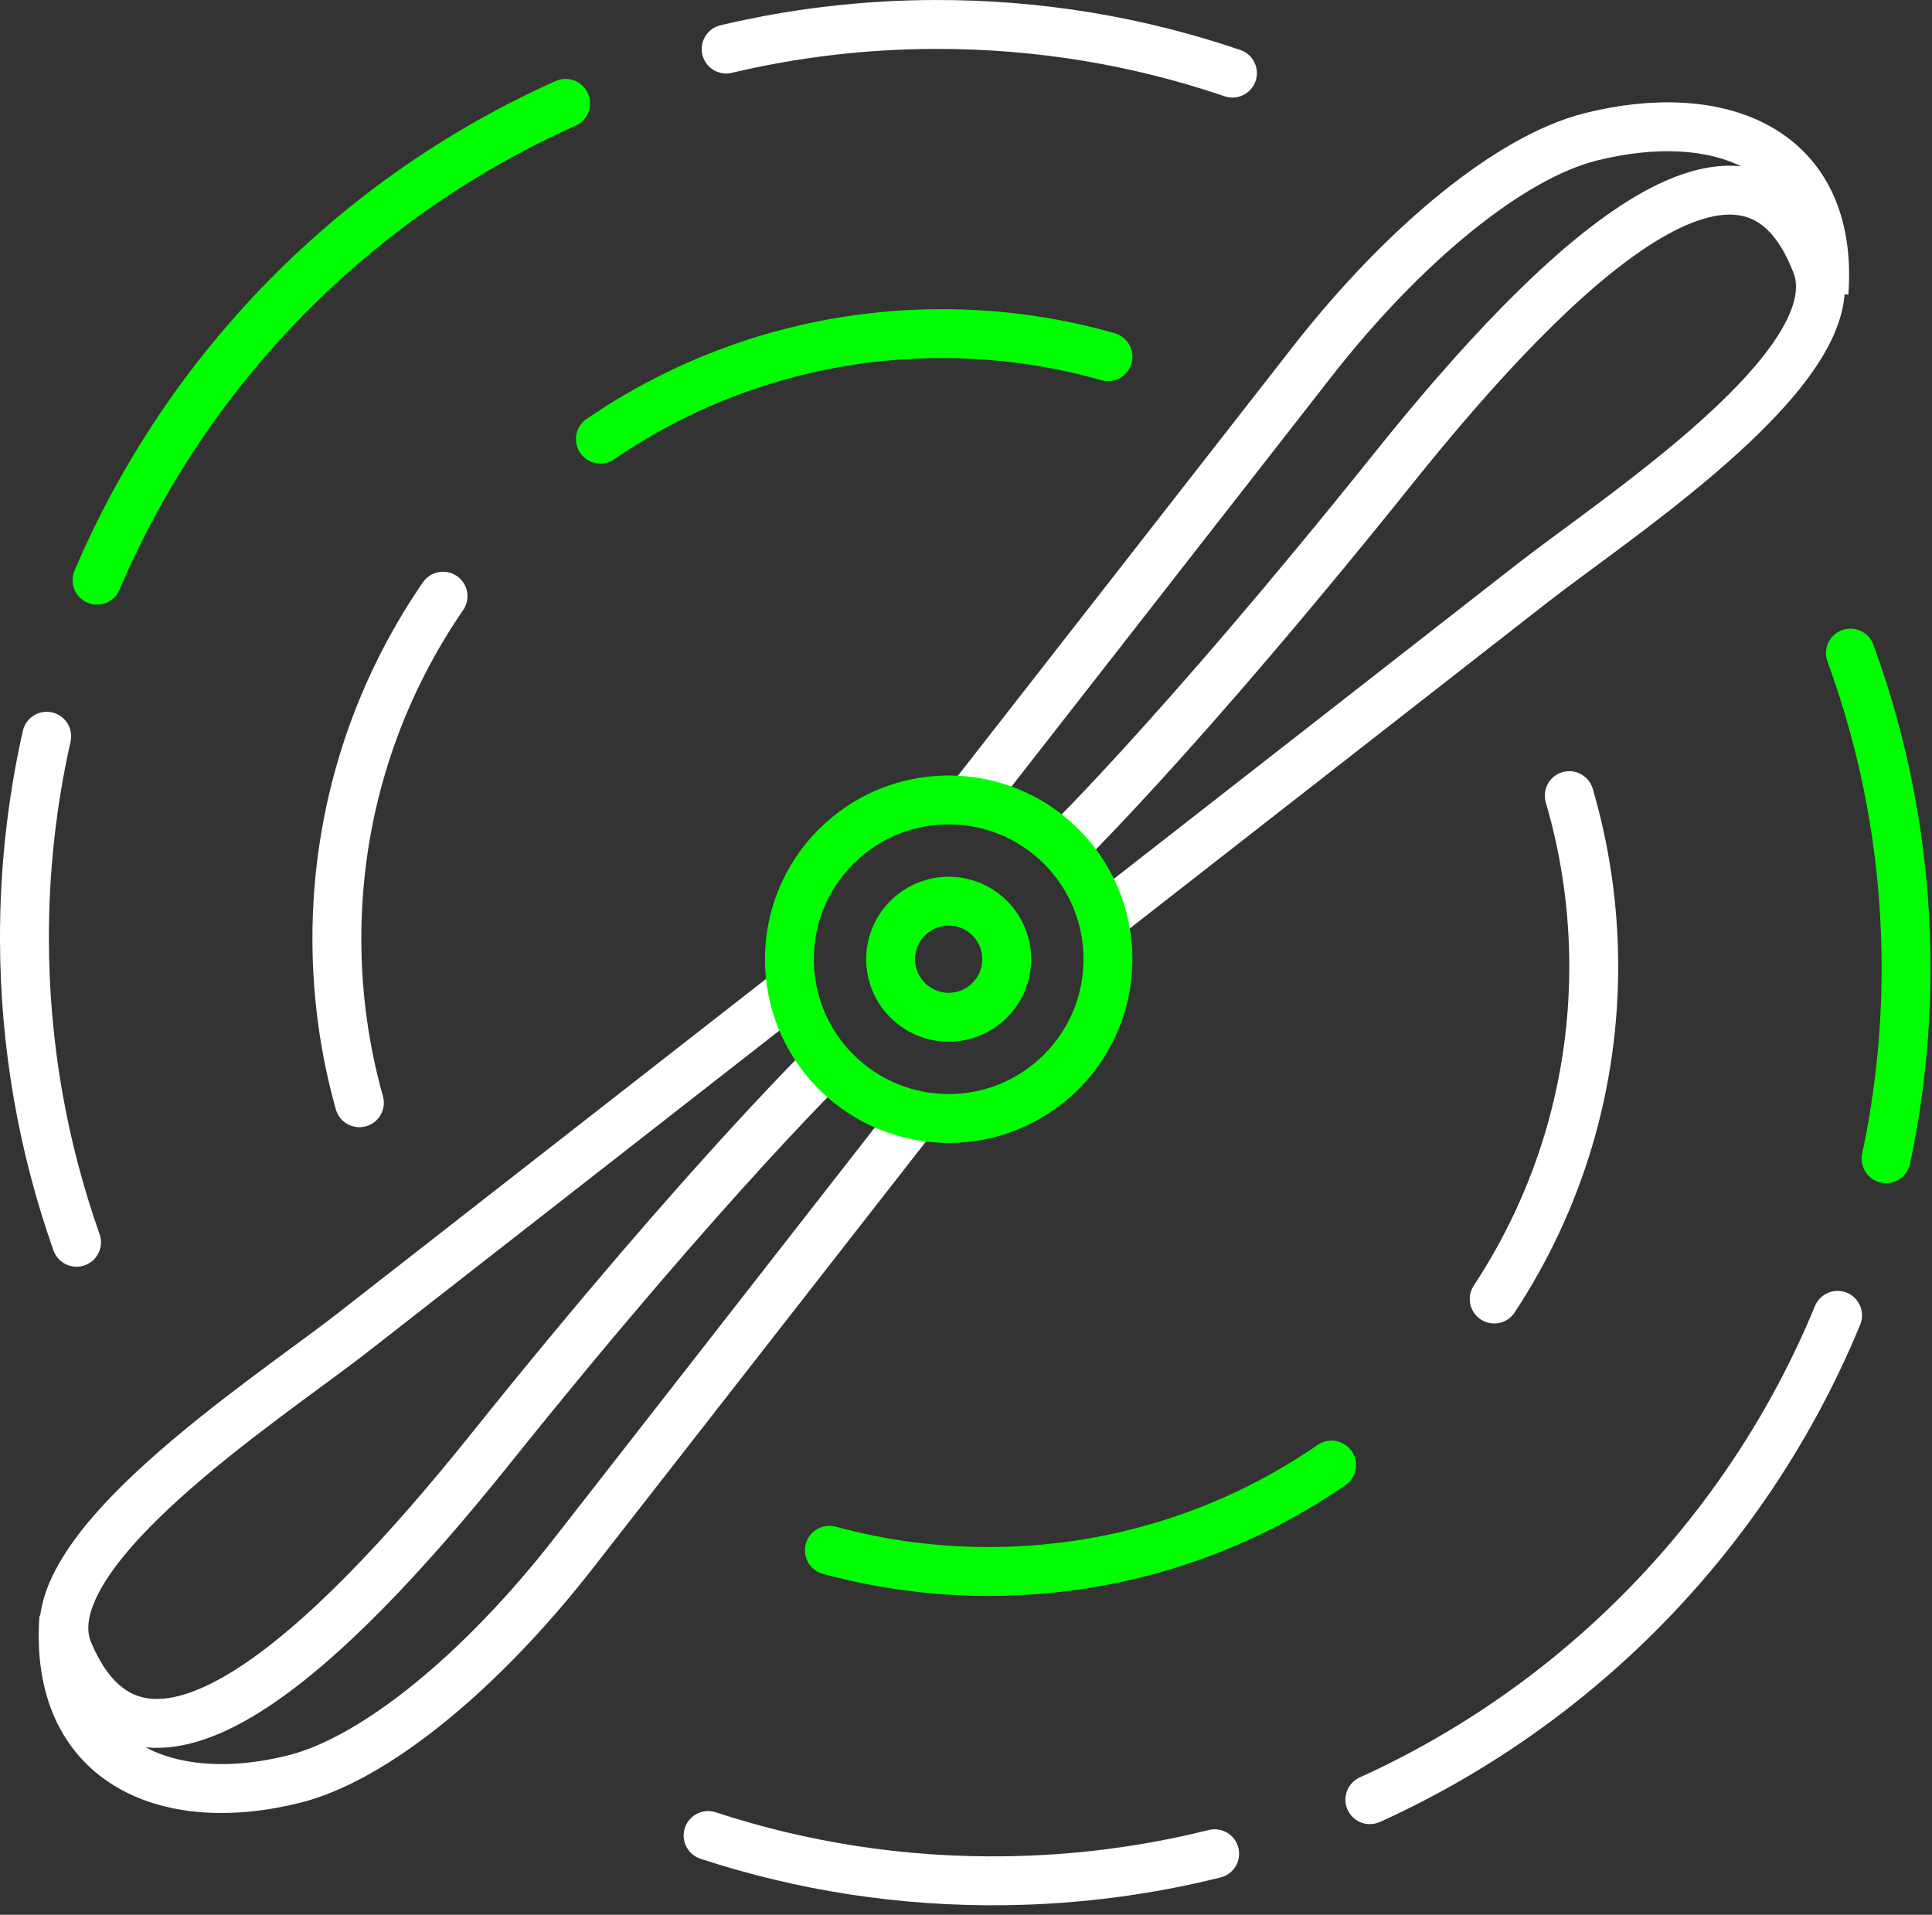 <?xml version="1.0" encoding="UTF-8"?>
<svg width="112px" height="111px" viewBox="0 0 112 111" version="1.1" xmlns="http://www.w3.org/2000/svg" xmlns:xlink="http://www.w3.org/1999/xlink">
    <rect x="0" y="0" width="112" height="111" fill="#333333" stroke="none"/>
    <!-- Generator: sketchtool 47.1 (45422) - http://www.bohemiancoding.com/sketch -->
    <title>87DD1793-7B53-4814-B5E9-4E78F47C54B9</title>
    <desc>Created with sketchtool.</desc>
    <defs></defs>
    <g id="Layout" stroke="none" stroke-width="1" fill="none" fill-rule="evenodd">
        <g id="6-screen---Why-VX-token" transform="translate(-138, -411)" stroke-width="2.835">
            <g id="Page-1" transform="translate(139, 412)">
                <path d="M52.364,63.272 L32.233,89.064 C26.857,95.951 20.697,100.973 16.051,102.134 C8.551,104.009 2.098,101.135 2.701,92.771" id="Stroke-1" stroke="#FFFFFF"></path>
                <path d="M47.627,59.941 C47.627,59.941 40.26,66.983 27.428,82.994 C17.928,94.849 7.22,104.84 2.974,94.755 C0.589,89.085 14.496,80.115 19.433,76.263 L45.224,56.131" id="Stroke-3" stroke="#FFFFFF"></path>
                <path d="M54.905,45.795 L75.037,20.004 C80.412,13.117 86.572,8.095 91.218,6.933 C98.718,5.058 105.343,7.609 104.739,15.974" id="Stroke-5" stroke="#FFFFFF"></path>
                <path d="M60.14,48.628 C60.14,48.628 67.01,42.084 79.842,26.073 C89.342,14.218 100.303,3.916 104.295,14.312 C106.5,20.054 92.773,28.952 87.837,32.804 L62.709,52.418" id="Stroke-7" stroke="#FFFFFF"></path>
                <path d="M3.436,71.015 C1.497,65.536 0.435,59.641 0.417,53.499 C0.406,49.438 0.852,45.483 1.707,41.682" id="Stroke-9" stroke="#FFFFFF" stroke-linecap="round"></path>
                <path d="M4.625,32.634 C9.857,20.343 19.605,10.434 31.791,4.993" id="Stroke-11" stroke="#00FF00" stroke-linecap="round"></path>
                <path d="M41.096,1.843 C44.982,0.922 49.035,0.429 53.201,0.418 C59.236,0.401 65.038,1.394 70.446,3.239" id="Stroke-13" stroke="#FFFFFF" stroke-linecap="round"></path>
                <path d="M19.834,62.927 C18.992,59.932 18.538,56.774 18.529,53.511 C18.508,46.108 20.783,39.233 24.683,33.562" id="Stroke-15" stroke="#FFFFFF" stroke-linecap="round"></path>
                <path d="M33.806,24.456 C39.413,20.616 46.194,18.361 53.503,18.34 C56.876,18.331 60.14,18.798 63.23,19.678" id="Stroke-17" stroke="#00FF00" stroke-linecap="round"></path>
                <path d="M106.27,36.86 C108.272,42.317 109.404,48.198 109.492,54.339 C109.551,58.4 109.15,62.36 108.339,66.171" id="Stroke-19" stroke="#00FF00" stroke-linecap="round"></path>
                <path d="M105.526,75.252 C99.796,89.157 88.306,100.112 73.988,105.1" id="Stroke-21" stroke="#FFFFFF" stroke-linecap="round" stroke-dasharray="39.968,9.516"></path>
                <path d="M69.415,106.463 C65.54,107.429 61.493,107.969 57.327,108.028 C51.292,108.115 45.48,107.19 40.05,105.407" id="Stroke-23" stroke="#FFFFFF" stroke-linecap="round"></path>
                <path d="M89.972,45.123 C90.848,48.108 91.339,51.26 91.387,54.522 C91.492,61.824 89.358,68.636 85.621,74.305" id="Stroke-25" stroke="#FFFFFF" stroke-linecap="round"></path>
                <path d="M76.194,83.929 C70.68,87.729 64.02,89.994 56.822,90.097 C53.449,90.146 50.18,89.717 47.08,88.872" id="Stroke-27" stroke="#00FF00" stroke-linecap="round"></path>
                <path d="M60.526,48.078 C64.132,51.684 64.132,57.53 60.526,61.136 C56.919,64.742 51.072,64.742 47.467,61.136 C43.861,57.53 43.861,51.684 47.467,48.078 C51.072,44.472 56.919,44.472 60.526,48.078 Z" id="Stroke-29" stroke="#00FF00"></path>
                <path d="M56.375,52.228 C57.689,53.542 57.689,55.672 56.375,56.986 C55.061,58.3 52.931,58.3 51.617,56.986 C50.303,55.672 50.303,53.542 51.617,52.228 C52.931,50.915 55.061,50.915 56.375,52.228 Z" id="Stroke-31" stroke="#00FF00"></path>
            </g>
        </g>
    </g>
</svg>